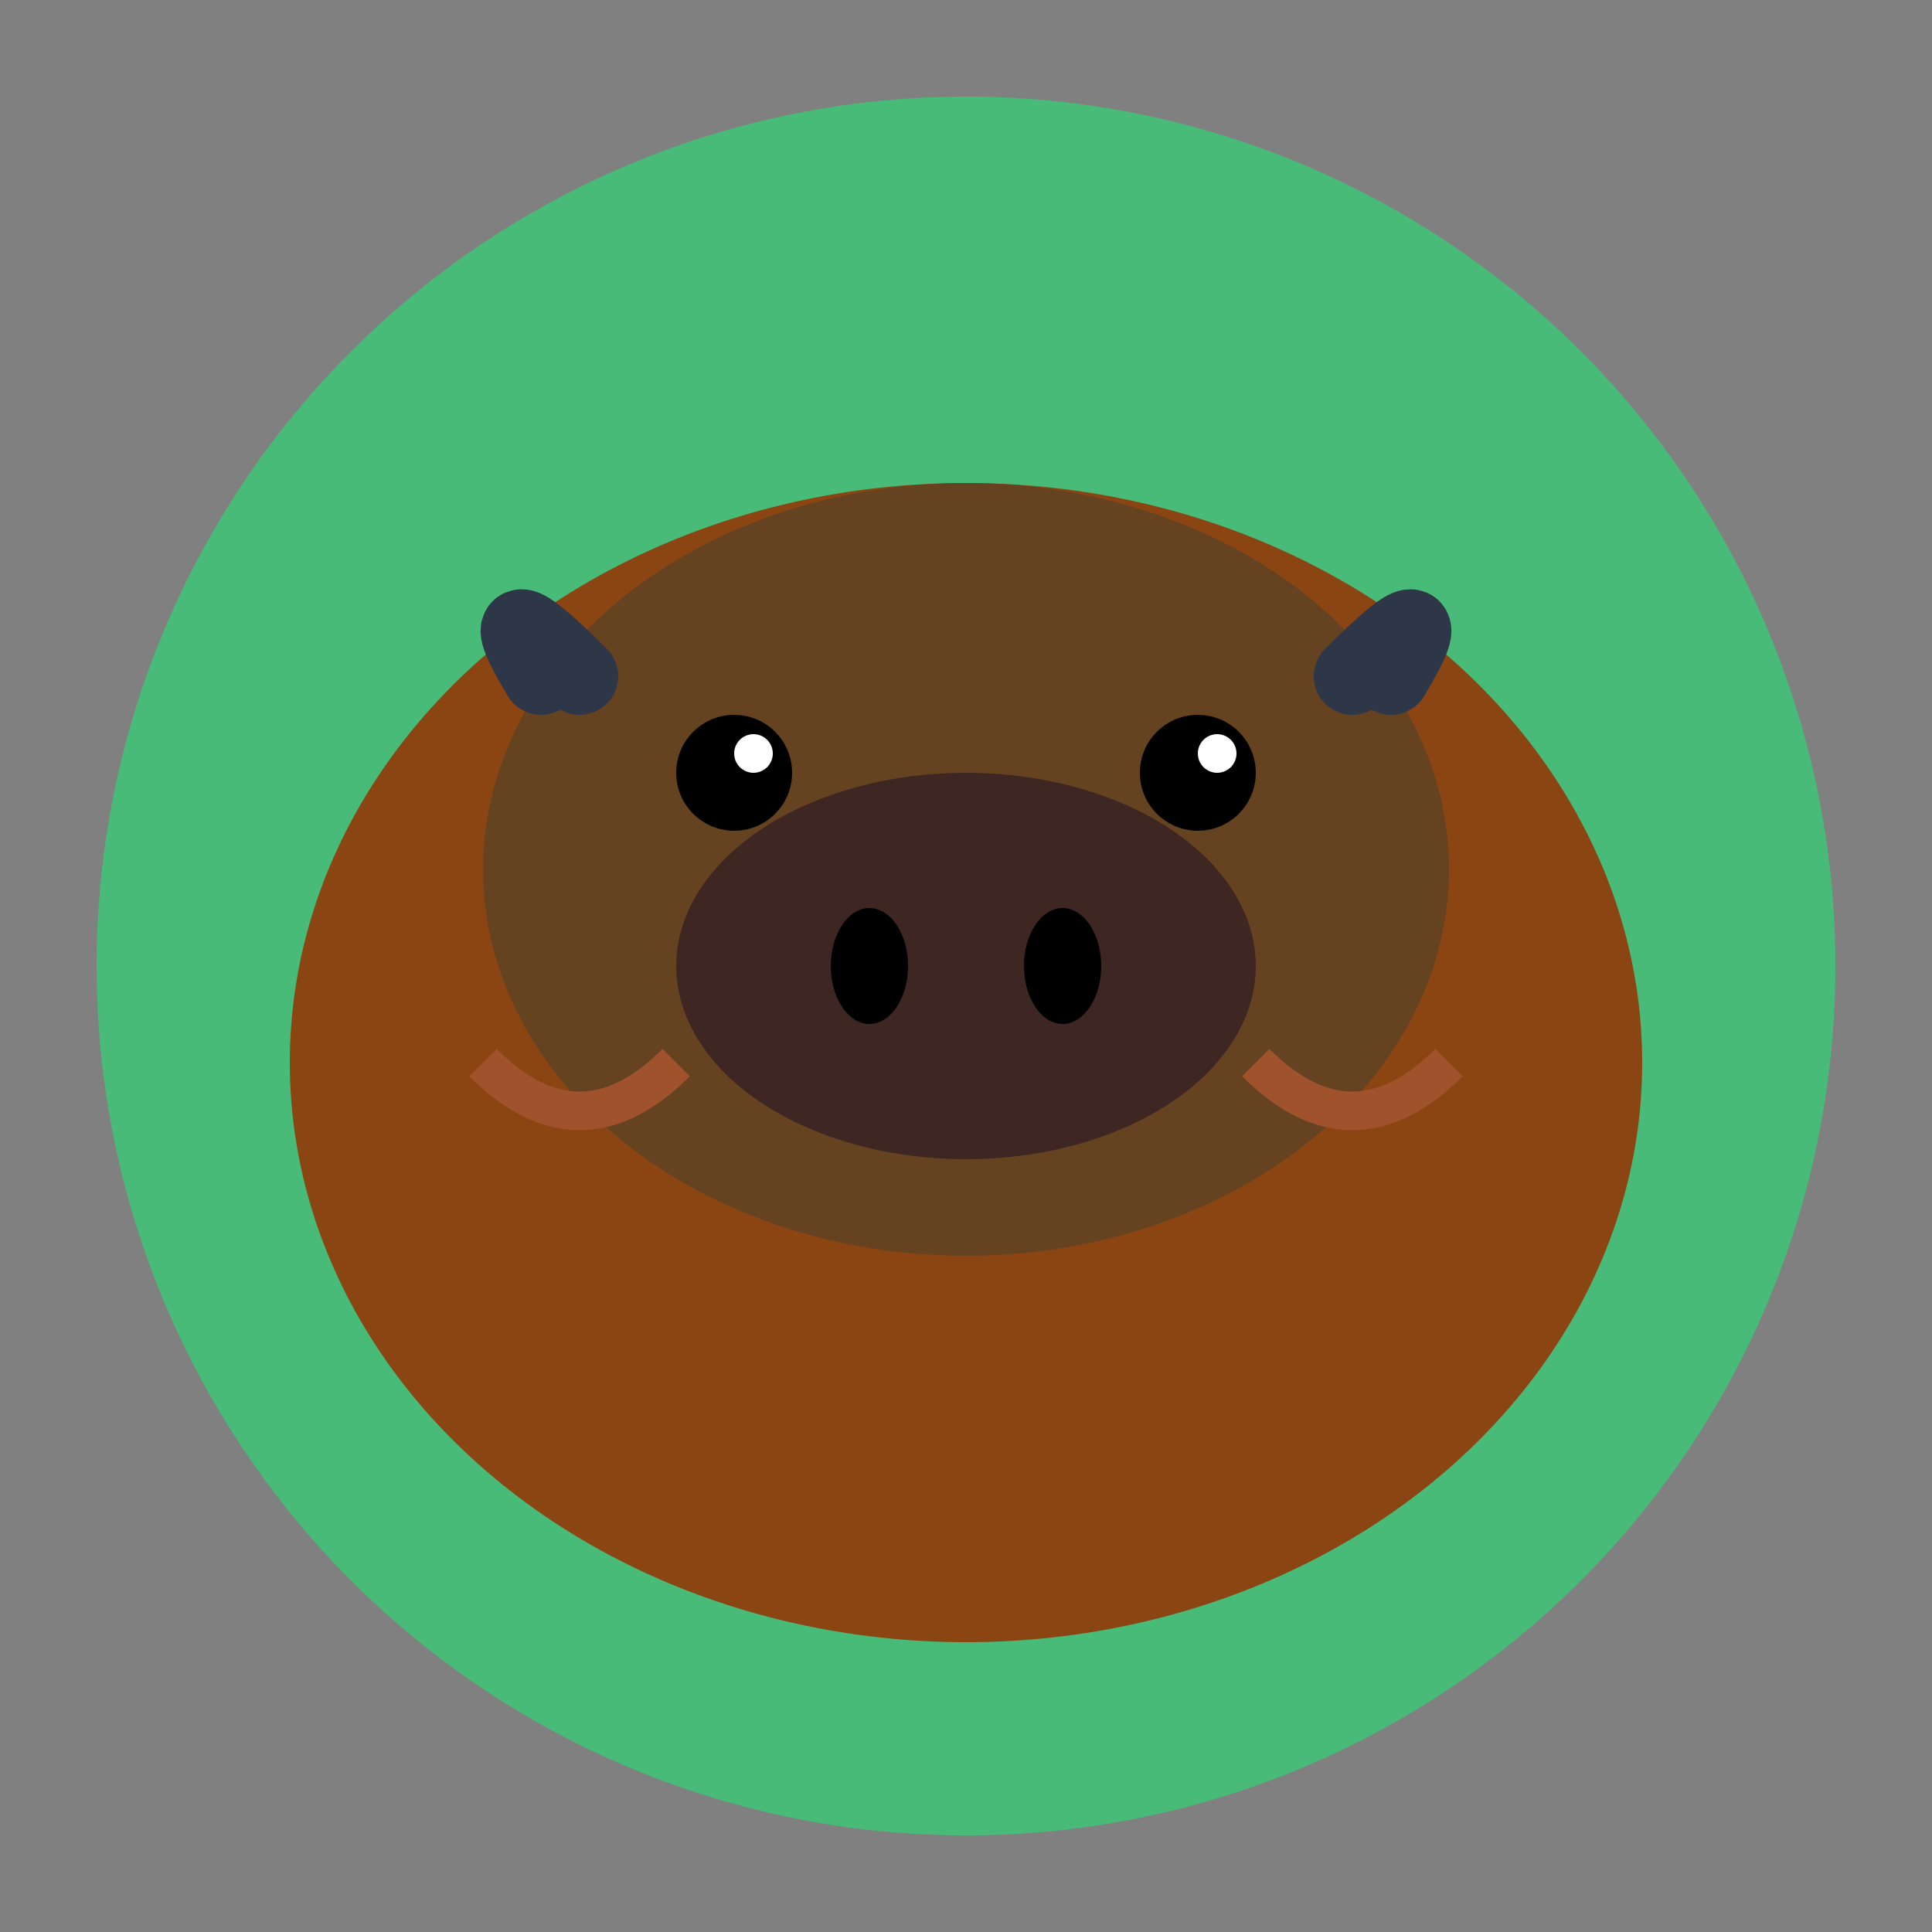 <svg width="100" height="100" viewBox="0 0 100 100" fill="none" xmlns="http://www.w3.org/2000/svg">
  <rect x="0" y="0" width="100" height="100" fill="#808080" stroke="none"/>
  <!-- Bison for Yellowstone -->
  <circle cx="50" cy="50" r="45" fill="#48BB78"/>
  
  <!-- Body -->
  <ellipse cx="50" cy="55" rx="35" ry="30" fill="#8B4513"/>
  
  <!-- Head -->
  <ellipse cx="50" cy="45" rx="25" ry="20" fill="#654321"/>
  
  <!-- Horns -->
  <path d="M30 35 Q25 30 28 35" stroke="#2D3748" stroke-width="4" stroke-linecap="round" fill="none"/>
  <path d="M70 35 Q75 30 72 35" stroke="#2D3748" stroke-width="4" stroke-linecap="round" fill="none"/>
  
  <!-- Snout -->
  <ellipse cx="50" cy="50" rx="15" ry="10" fill="#3E2723"/>
  
  <!-- Nostrils -->
  <ellipse cx="45" cy="50" rx="2" ry="3" fill="#000000"/>
  <ellipse cx="55" cy="50" rx="2" ry="3" fill="#000000"/>
  
  <!-- Eyes -->
  <circle cx="38" cy="40" r="3" fill="#000000"/>
  <circle cx="62" cy="40" r="3" fill="#000000"/>
  <circle cx="39" cy="39" r="1" fill="#FFFFFF"/>
  <circle cx="63" cy="39" r="1" fill="#FFFFFF"/>
  
  <!-- Fur texture -->
  <path d="M25 55 Q30 60 35 55" stroke="#A0522D" stroke-width="2" fill="none"/>
  <path d="M65 55 Q70 60 75 55" stroke="#A0522D" stroke-width="2" fill="none"/>
</svg>